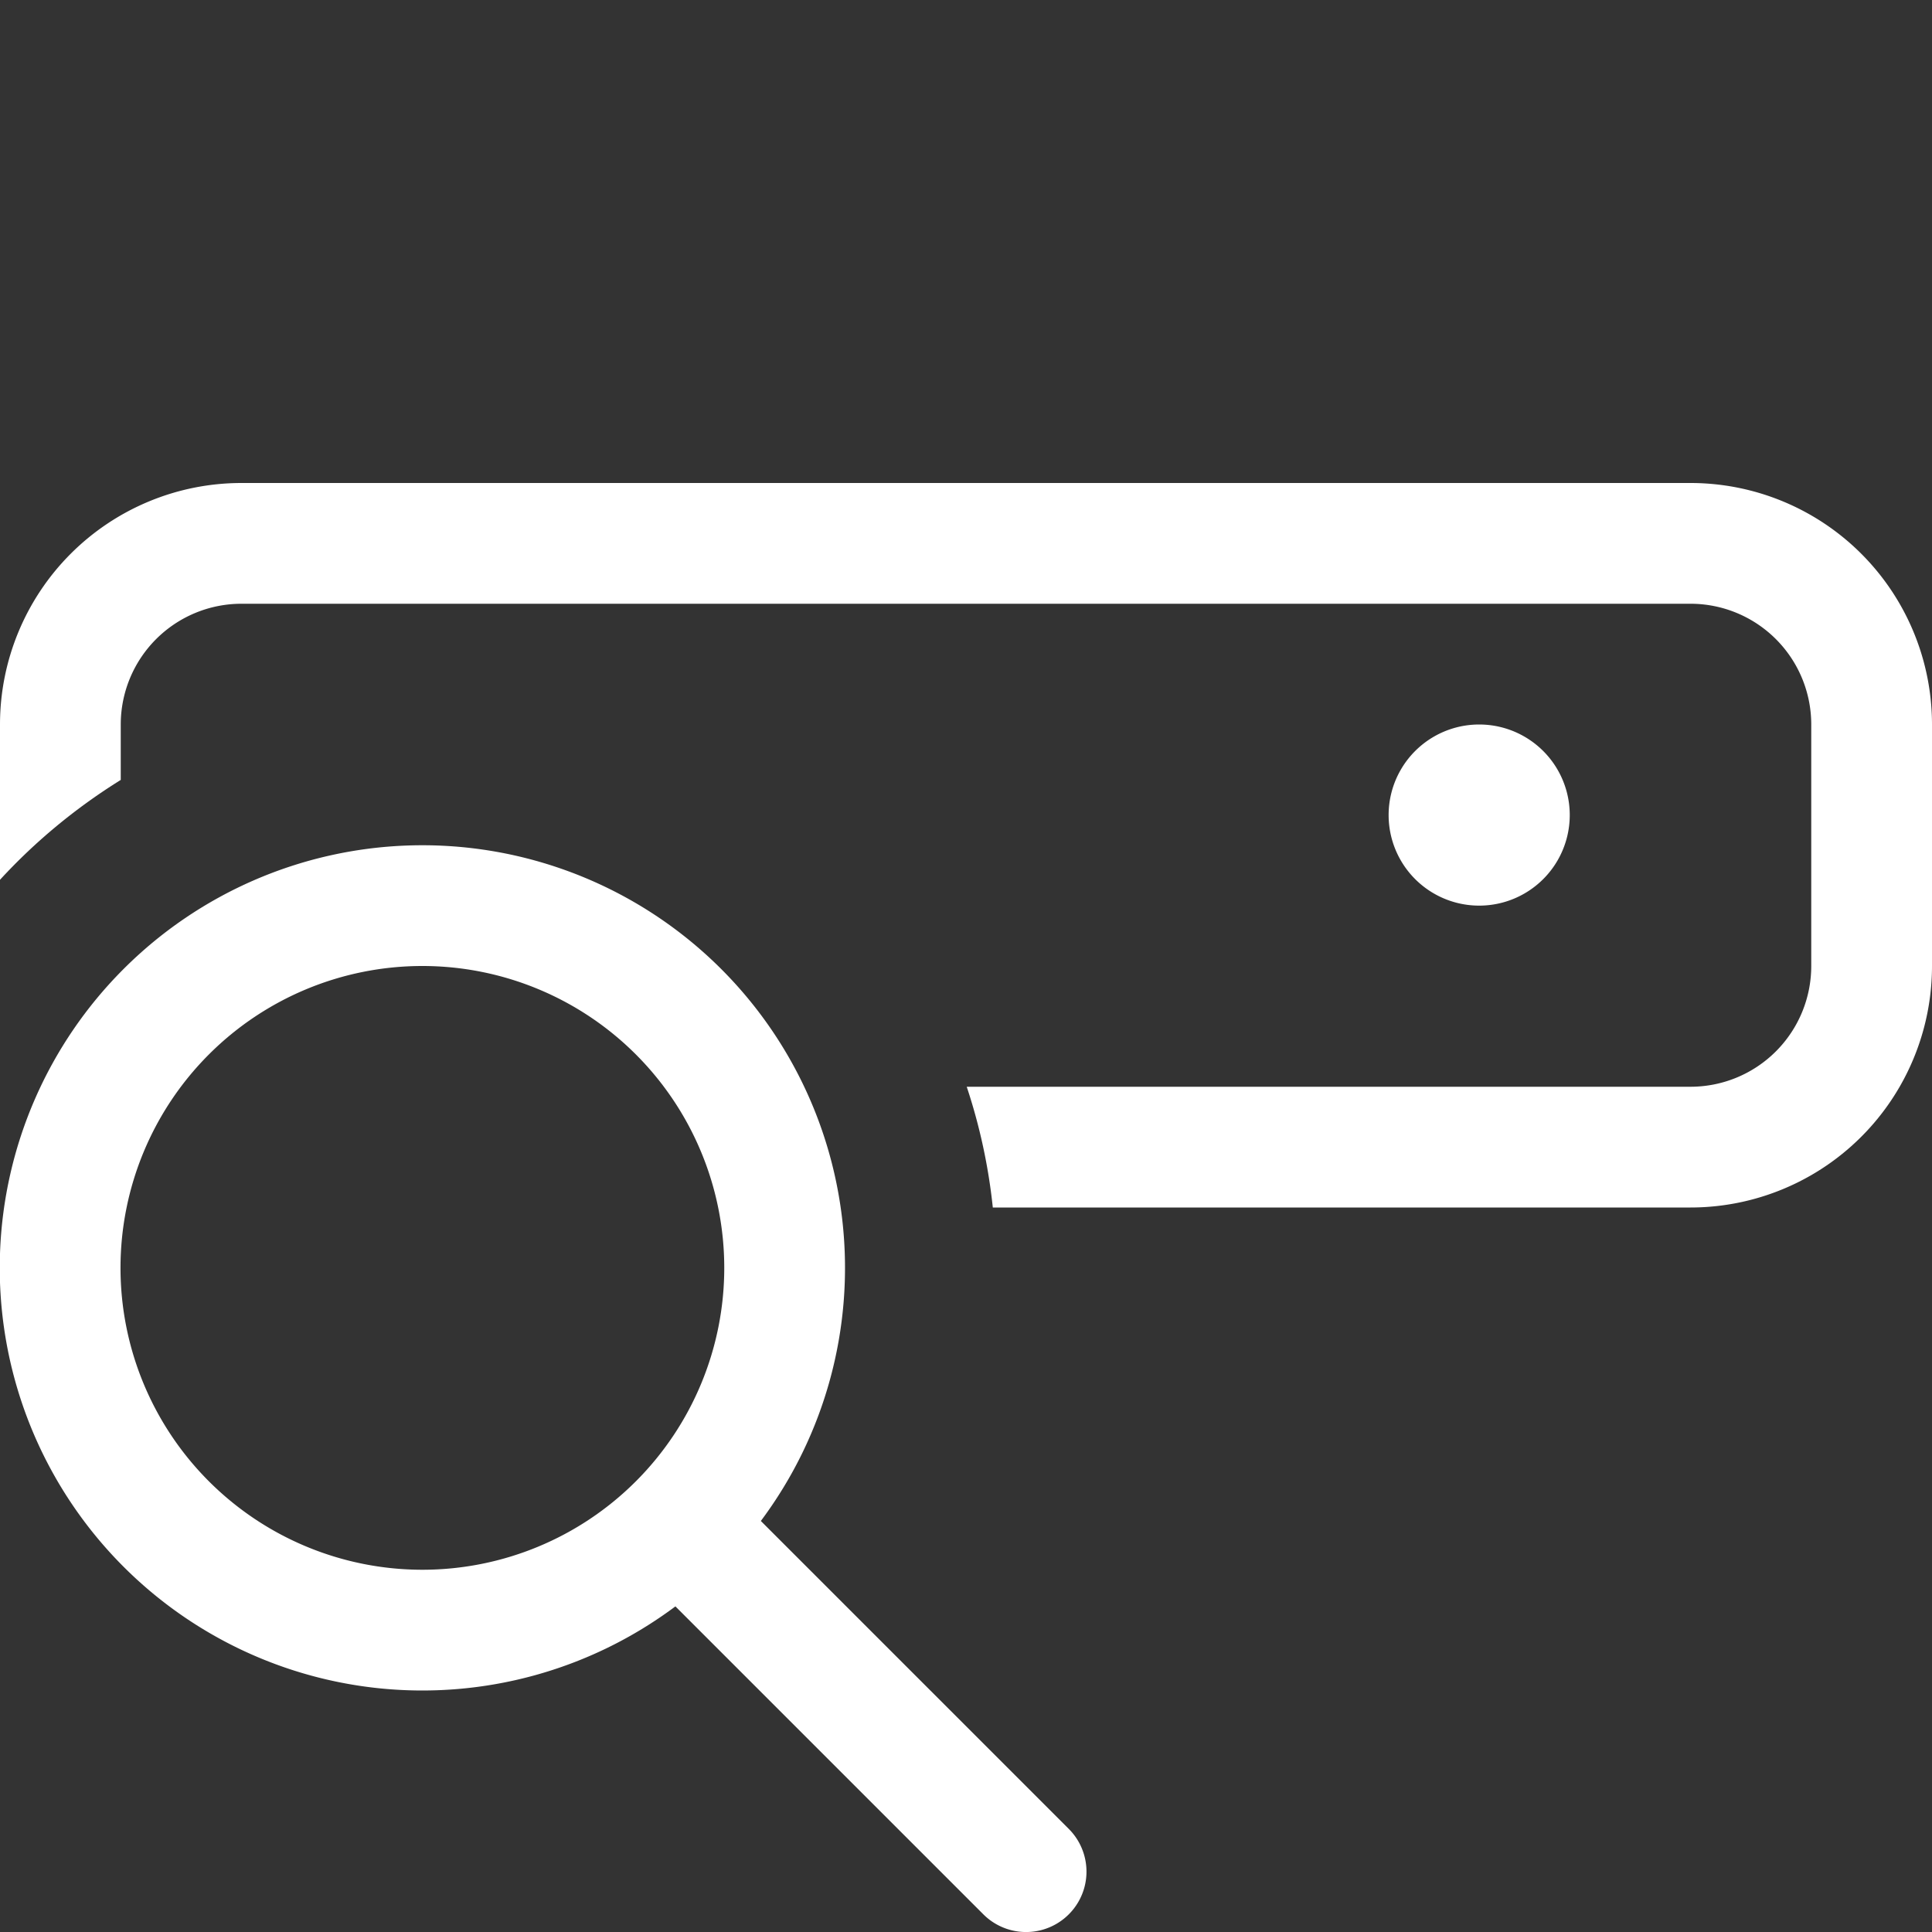 <svg xmlns="http://www.w3.org/2000/svg" fill="none" viewBox="0 0 16 16">
  <rect x="0" y="0" width="16" height="16" fill="#333333" stroke="none"/>
  <g clip-path="url(#clip0_5852_763)">
    <path fill="#fff" d="M0 6a2 2 0 012-2h12a2 2 0 012 2v2a2 2 0 01-2 2H8.222a4.725 4.725 0 00-.216-1H14a1 1 0 001-1V6a1 1 0 00-1-1H2a1 1 0 00-1 1v.459c-.37.23-.707.508-1 .827V6z"/>
    <path fill="#fff" d="M12.25 7.5a.75.75 0 100-1.5.75.75 0 000 1.5zM5.594 13.303a3.5 3.5 0 11.707-.707l2.55 2.55a.5.5 0 01-.707.708l-2.55-2.55zm.404-2.803a2.5 2.5 0 10-5 0 2.5 2.5 0 005 0z"/>
  </g>
  <defs>
    <clipPath id="clip0_5852_763">
      <path fill="#fff" d="M0 0h16v16H0z"/>
    </clipPath>
  </defs>
</svg>
